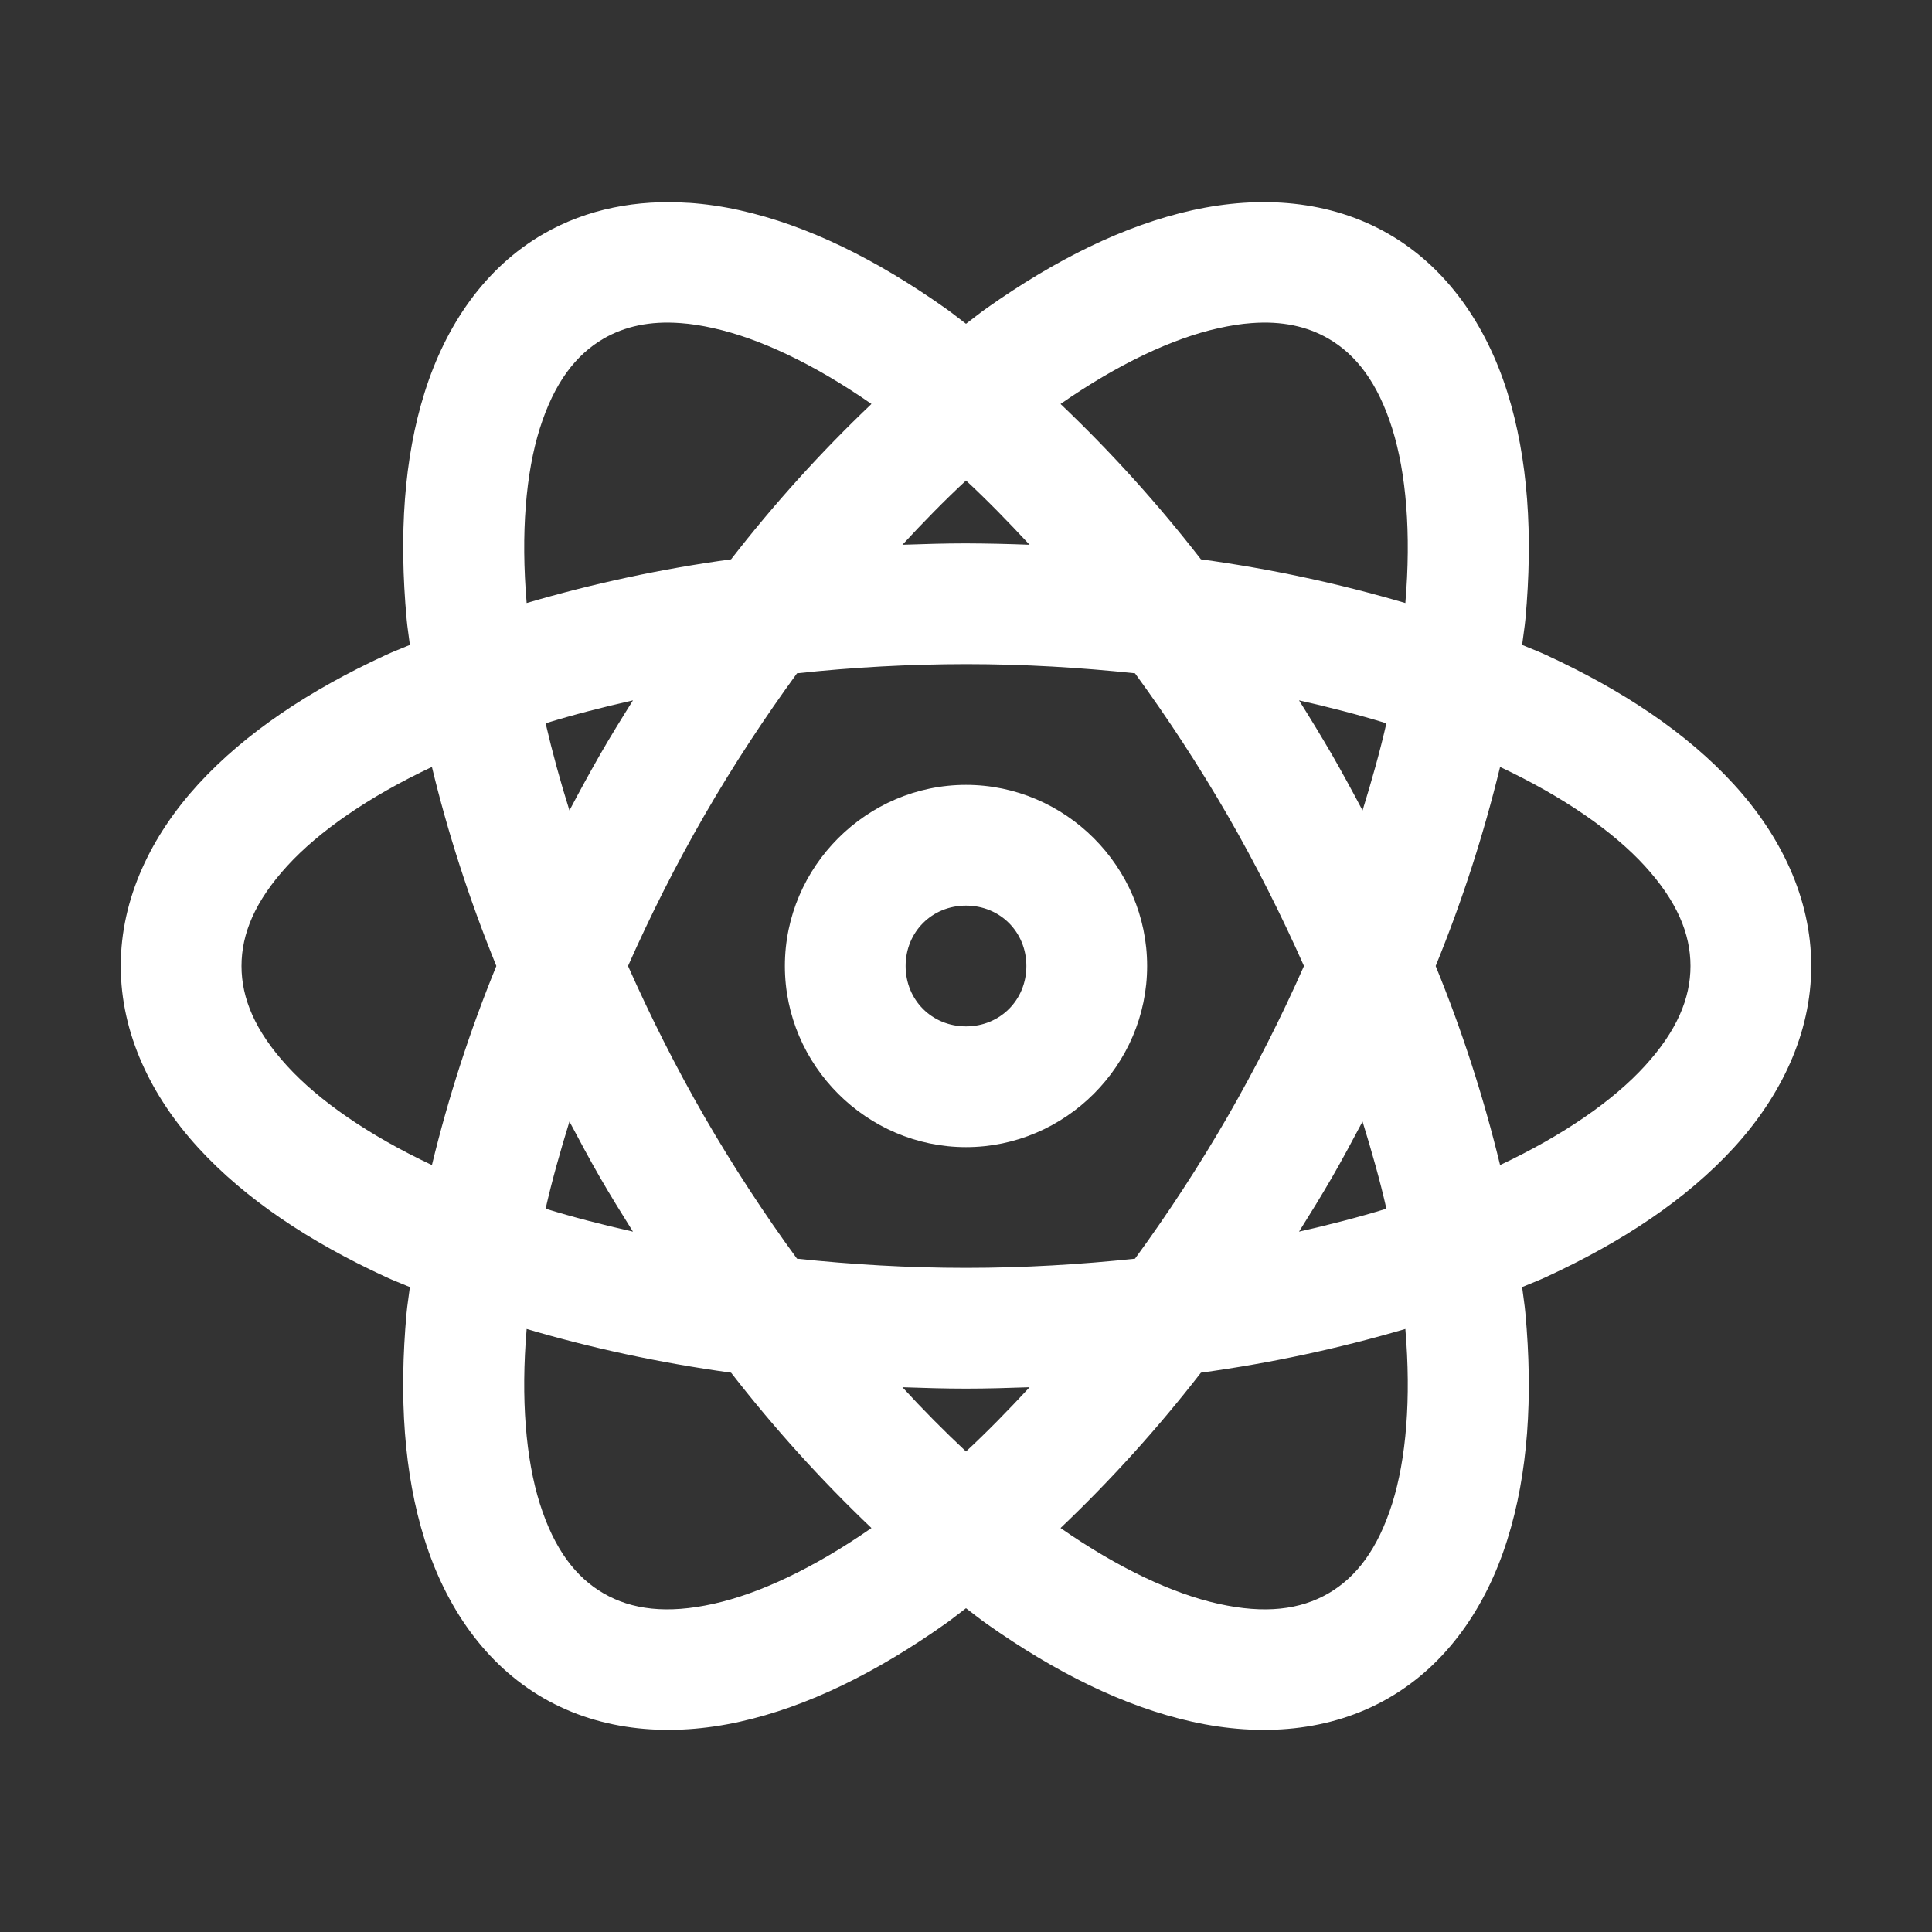 <svg width="128" height="128" viewBox="0 0 128 128" fill="none" xmlns="http://www.w3.org/2000/svg">
<rect x="0" y="0" width="128" height="128" fill="#333333" stroke="none"/>
<path d="M45.616 13.44C42.236 13.212 38.912 13.82 36 15.5C32.116 17.74 29.528 21.568 28.14 25.98C26.752 30.38 26.432 35.46 26.94 41.008C26.988 41.568 27.088 42.156 27.156 42.728C26.628 42.952 26.068 43.16 25.556 43.4C20.5 45.732 16.264 48.548 13.14 51.952C10.02 55.36 8 59.512 8 64C8 68.484 10.02 72.64 13.14 76.048C16.26 79.452 20.5 82.268 25.556 84.6C26.068 84.84 26.628 85.048 27.156 85.272C27.088 85.844 26.988 86.432 26.936 86.992C26.432 92.54 26.752 97.616 28.14 102.024C29.528 106.432 32.116 110.256 36 112.5C39.884 114.74 44.488 115.072 49 114.072C53.512 113.072 58.068 110.804 62.616 107.592C63.076 107.272 63.536 106.892 64 106.548C64.46 106.892 64.92 107.268 65.384 107.592C69.932 110.804 74.488 113.072 79 114.072C83.512 115.072 88.116 114.744 92 112.5C95.884 110.26 98.472 106.432 99.86 102.02C101.248 97.62 101.568 92.54 101.06 86.992C101.012 86.432 100.912 85.844 100.844 85.272C101.372 85.048 101.932 84.84 102.444 84.6C107.5 82.268 111.736 79.452 114.86 76.048C117.98 72.64 120 68.488 120 64C120 59.516 117.98 55.36 114.86 51.952C111.74 48.548 107.5 45.732 102.444 43.4C101.932 43.16 101.372 42.952 100.844 42.728C100.912 42.156 101.012 41.568 101.064 41.008C101.568 35.46 101.248 30.384 99.86 25.976C98.472 21.568 95.884 17.744 92 15.5C88.116 13.26 83.512 12.928 79 13.928C74.488 14.928 69.932 17.196 65.384 20.408C64.924 20.728 64.464 21.108 64 21.452C63.54 21.108 63.08 20.732 62.616 20.408C58.068 17.196 53.512 14.928 49 13.928C47.886 13.678 46.755 13.514 45.616 13.436V13.44ZM45.096 21.408C45.776 21.456 46.5 21.568 47.272 21.744C50.296 22.412 53.916 24.108 57.736 26.764C54.382 29.956 51.273 33.397 48.436 37.056C43.855 37.681 39.328 38.649 34.892 39.952C34.5 35.32 34.836 31.336 35.764 28.384C36.72 25.36 38.144 23.504 40 22.428C41.392 21.628 43.048 21.252 45.092 21.408H45.096ZM82.908 21.408C84.948 21.252 86.608 21.628 88 22.428C89.856 23.5 91.28 25.36 92.236 28.384C93.164 31.336 93.5 35.32 93.108 39.952C88.672 38.649 84.145 37.681 79.564 37.056C76.727 33.397 73.618 29.956 70.264 26.764C74.084 24.108 77.704 22.412 80.728 21.744C81.5 21.572 82.224 21.456 82.908 21.408ZM64 31.836C65.404 33.136 66.808 34.58 68.212 36.092C66.809 36.036 65.404 36.006 64 36C62.58 36 61.184 36.044 59.788 36.092C61.188 34.58 62.596 33.136 64 31.836ZM64 44C67.86 44 71.6 44.228 75.196 44.608C77.402 47.628 79.446 50.763 81.32 54C83.248 57.34 84.92 60.692 86.392 64C84.879 67.421 83.186 70.759 81.32 74C79.446 77.237 77.402 80.372 75.196 83.392C71.596 83.772 67.86 84 64 84C60.14 84 56.4 83.772 52.804 83.392C50.598 80.372 48.554 77.237 46.68 74C44.752 70.66 43.08 67.308 41.608 64C43.076 60.692 44.752 57.34 46.68 54C48.608 50.66 50.676 47.532 52.804 44.608C56.523 44.208 60.26 44.005 64 44ZM41.936 46.4C41.196 47.58 40.46 48.768 39.752 50C39.056 51.22 38.381 52.452 37.728 53.696C37.128 51.791 36.601 49.865 36.148 47.92C37.976 47.356 39.928 46.856 41.936 46.4ZM86.064 46.4C88.072 46.856 90.024 47.356 91.852 47.92C91.428 49.788 90.88 51.728 90.272 53.696C89.619 52.452 88.945 51.22 88.248 50C87.541 48.787 86.813 47.587 86.064 46.4ZM28.616 50.812C29.64 55.072 31.052 59.492 32.884 64C31.133 68.283 29.706 72.691 28.616 77.188C24.412 75.208 21.128 72.92 19.04 70.64C16.9 68.304 16 66.144 16 64C16 61.856 16.9 59.696 19.04 57.36C21.128 55.08 24.412 52.792 28.616 50.812ZM99.384 50.812C103.588 52.792 106.872 55.08 108.96 57.36C111.1 59.696 112 61.856 112 64C112 66.144 111.1 68.304 108.96 70.64C106.872 72.92 103.588 75.208 99.384 77.188C98.294 72.691 96.868 68.283 95.116 64C96.866 59.717 98.293 55.309 99.384 50.812ZM64 52C57.42 52 52 57.42 52 64C52 70.58 57.42 76 64 76C70.58 76 76 70.58 76 64C76 57.42 70.58 52 64 52ZM64 60C66.256 60 68 61.744 68 64C68 66.256 66.256 68 64 68C61.744 68 60 66.256 60 64C60 61.744 61.744 60 64 60ZM37.728 74.304C38.38 75.536 39.04 76.768 39.748 78C40.46 79.232 41.196 80.42 41.936 81.6C39.928 81.144 37.976 80.644 36.148 80.08C36.572 78.212 37.12 76.272 37.728 74.304ZM90.272 74.304C90.88 76.272 91.432 78.212 91.852 80.08C90.024 80.644 88.072 81.144 86.064 81.6C86.804 80.42 87.54 79.232 88.252 78C88.96 76.768 89.62 75.536 90.272 74.304ZM34.892 88.048C39.092 89.288 43.624 90.28 48.436 90.944C51.275 94.602 54.383 98.042 57.736 101.236C53.916 103.892 50.296 105.588 47.272 106.256C44.18 106.944 41.856 106.64 40 105.572C38.144 104.5 36.72 102.64 35.764 99.616C34.836 96.664 34.5 92.68 34.892 88.048ZM93.108 88.048C93.5 92.68 93.164 96.664 92.236 99.616C91.28 102.64 89.856 104.496 88 105.572C86.144 106.64 83.82 106.944 80.728 106.256C77.704 105.588 74.084 103.892 70.264 101.236C73.618 98.044 76.727 94.603 79.564 90.944C84.145 90.319 88.672 89.351 93.108 88.048ZM59.788 91.908C61.184 91.956 62.58 92 64 92C65.42 92 66.816 91.956 68.212 91.908C66.812 93.42 65.404 94.864 64 96.164C62.542 94.799 61.137 93.38 59.788 91.908Z" fill="white"/>
</svg>
